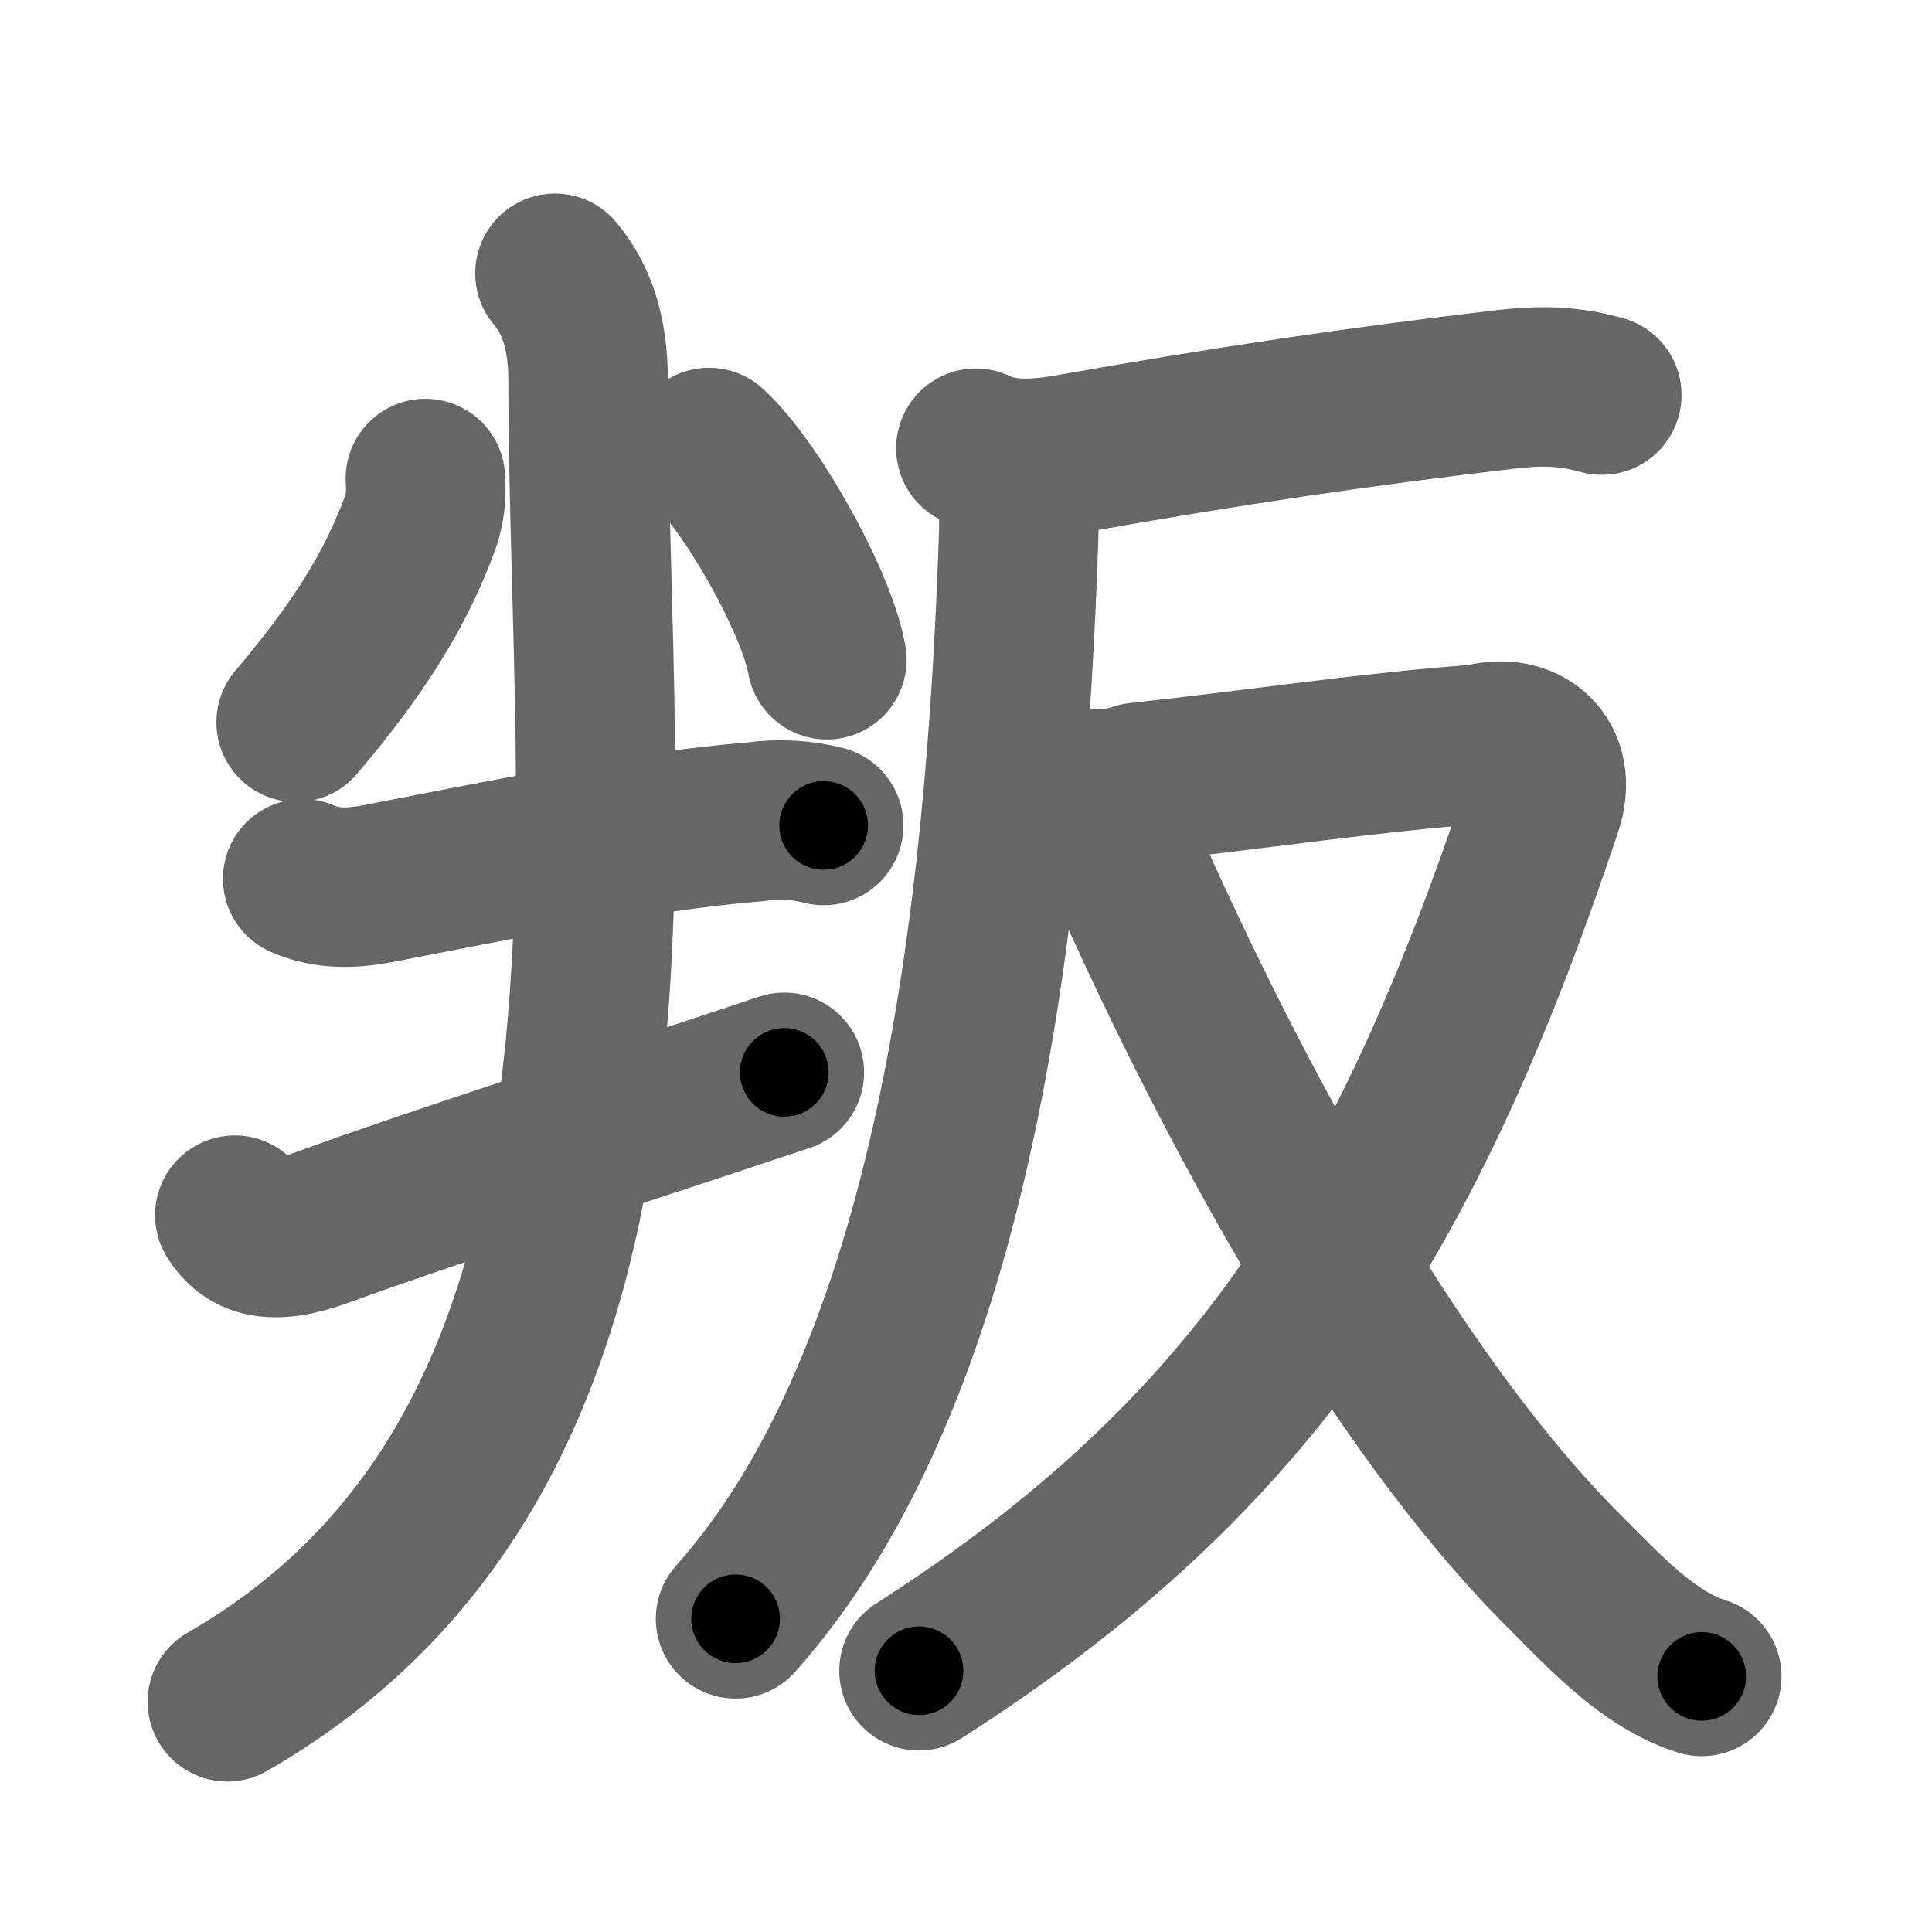 <svg xmlns="http://www.w3.org/2000/svg" width="109" height="109" viewBox="0 0 109 109" id="53db"><g fill="none" stroke="#666" stroke-width="9" stroke-linecap="round" stroke-linejoin="round"><g><g><path d="M24,27c0.06,0.84,0,1.66-0.28,2.45c-1.38,3.8-3.51,7.18-7.01,11.3" /><path d="M40,25.25c2.35,2.11,6.07,8.68,6.65,11.97" /><g p5:part="1" xmlns:p5="http://kanjivg.tagaini.net"><path d="M17.08,49.58c1.39,0.62,2.85,0.54,4.26,0.27c6.54-1.26,14.59-2.94,21.32-3.49c1.28-0.18,2.55-0.11,3.81,0.21" /></g><g><path d="M13.25,68.56c0.75,1.19,1.97,1.77,4.93,0.69C24.33,67,33.75,64,44.25,60.5" /></g><g><g p6:part="2" xmlns:p6="http://kanjivg.tagaini.net"><path d="M31.31,15.42c1.19,1.42,1.87,3.27,1.87,6.08c0,25.67,5.15,59.84-20.35,74.51" /></g></g></g><g><g><path d="M55.06,25.29c1.66,0.79,3.56,0.62,5.3,0.32c9.18-1.63,16.48-2.69,24.58-3.64c1.96-0.23,3.54-0.21,5.43,0.32" /><path d="M56.47,26.18c0.97,0.97,1.07,2.26,0.99,4.37C56.73,51.68,53.83,77.5,41.5,91.33" /></g><g><path d="M 59.083,44.207 c 1.319,0.396 3.707,0.466 5.116,-0.064 C 71.45,43.351 77.33,42.429 83.55,41.98 c 2.38,-0.7 4.37,0.87 3.47,3.55 C 79.39,68.32 71,82 51.85,94.26" /><path d="M 62.604,46.561 C 67.3,57.479 77.12,77.57 88.34,88.74 c 2.16,2.15 4.66,4.9 7.67,5.84" /></g></g></g></g><g fill="none" stroke="#000" stroke-width="5" stroke-linecap="round" stroke-linejoin="round"><g><g><path d="M24,27c0.06,0.84,0,1.66-0.28,2.45c-1.38,3.8-3.51,7.18-7.01,11.3" stroke-dasharray="15.86" stroke-dashoffset="15.86"><animate id="0" attributeName="stroke-dashoffset" values="15.86;0" dur="0.16s" fill="freeze" begin="0s;53db.click" /></path><path d="M40,25.25c2.35,2.11,6.07,8.68,6.65,11.97" stroke-dasharray="13.84" stroke-dashoffset="13.84"><animate attributeName="stroke-dashoffset" values="13.84" fill="freeze" begin="53db.click" /><animate id="1" attributeName="stroke-dashoffset" values="13.84;0" dur="0.14s" fill="freeze" begin="0.end" /></path><g p5:part="1" xmlns:p5="http://kanjivg.tagaini.net"><path d="M17.08,49.58c1.39,0.62,2.85,0.54,4.26,0.27c6.54-1.26,14.59-2.94,21.32-3.49c1.28-0.18,2.55-0.11,3.81,0.21" stroke-dasharray="29.79" stroke-dashoffset="29.79"><animate attributeName="stroke-dashoffset" values="29.79" fill="freeze" begin="53db.click" /><animate id="2" attributeName="stroke-dashoffset" values="29.79;0" dur="0.3s" fill="freeze" begin="1.end" /></path></g><g><path d="M13.25,68.56c0.75,1.19,1.97,1.77,4.93,0.69C24.33,67,33.75,64,44.25,60.5" stroke-dasharray="32.96" stroke-dashoffset="32.96"><animate attributeName="stroke-dashoffset" values="32.96" fill="freeze" begin="53db.click" /><animate id="3" attributeName="stroke-dashoffset" values="32.96;0" dur="0.33s" fill="freeze" begin="2.end" /></path></g><g><g p6:part="2" xmlns:p6="http://kanjivg.tagaini.net"><path d="M31.31,15.42c1.19,1.42,1.87,3.27,1.87,6.08c0,25.67,5.15,59.84-20.35,74.51" stroke-dasharray="87.99" stroke-dashoffset="87.99"><animate attributeName="stroke-dashoffset" values="87.99" fill="freeze" begin="53db.click" /><animate id="4" attributeName="stroke-dashoffset" values="87.99;0" dur="0.66s" fill="freeze" begin="3.end" /></path></g></g></g><g><g><path d="M55.06,25.29c1.66,0.79,3.56,0.62,5.3,0.32c9.18-1.63,16.48-2.69,24.58-3.64c1.96-0.23,3.54-0.21,5.43,0.32" stroke-dasharray="35.73" stroke-dashoffset="35.73"><animate attributeName="stroke-dashoffset" values="35.73" fill="freeze" begin="53db.click" /><animate id="5" attributeName="stroke-dashoffset" values="35.73;0" dur="0.36s" fill="freeze" begin="4.end" /></path><path d="M56.47,26.18c0.97,0.97,1.07,2.26,0.99,4.37C56.73,51.68,53.83,77.5,41.5,91.33" stroke-dasharray="68.59" stroke-dashoffset="68.59"><animate attributeName="stroke-dashoffset" values="68.59" fill="freeze" begin="53db.click" /><animate id="6" attributeName="stroke-dashoffset" values="68.59;0" dur="0.52s" fill="freeze" begin="5.end" /></path></g><g><path d="M 59.083,44.207 c 1.319,0.396 3.707,0.466 5.116,-0.064 C 71.45,43.351 77.33,42.429 83.55,41.98 c 2.38,-0.7 4.37,0.87 3.47,3.55 C 79.39,68.32 71,82 51.85,94.26" stroke-dasharray="92.59" stroke-dashoffset="92.59"><animate attributeName="stroke-dashoffset" values="92.59" fill="freeze" begin="53db.click" /><animate id="7" attributeName="stroke-dashoffset" values="92.59;0" dur="0.7s" fill="freeze" begin="6.end" /></path><path d="M 62.604,46.561 C 67.3,57.479 77.12,77.57 88.34,88.74 c 2.16,2.15 4.66,4.9 7.67,5.84" stroke-dasharray="59.4" stroke-dashoffset="59.4"><animate attributeName="stroke-dashoffset" values="59.4" fill="freeze" begin="53db.click" /><animate id="8" attributeName="stroke-dashoffset" values="59.4;0" dur="0.59s" fill="freeze" begin="7.end" /></path></g></g></g></g></svg>